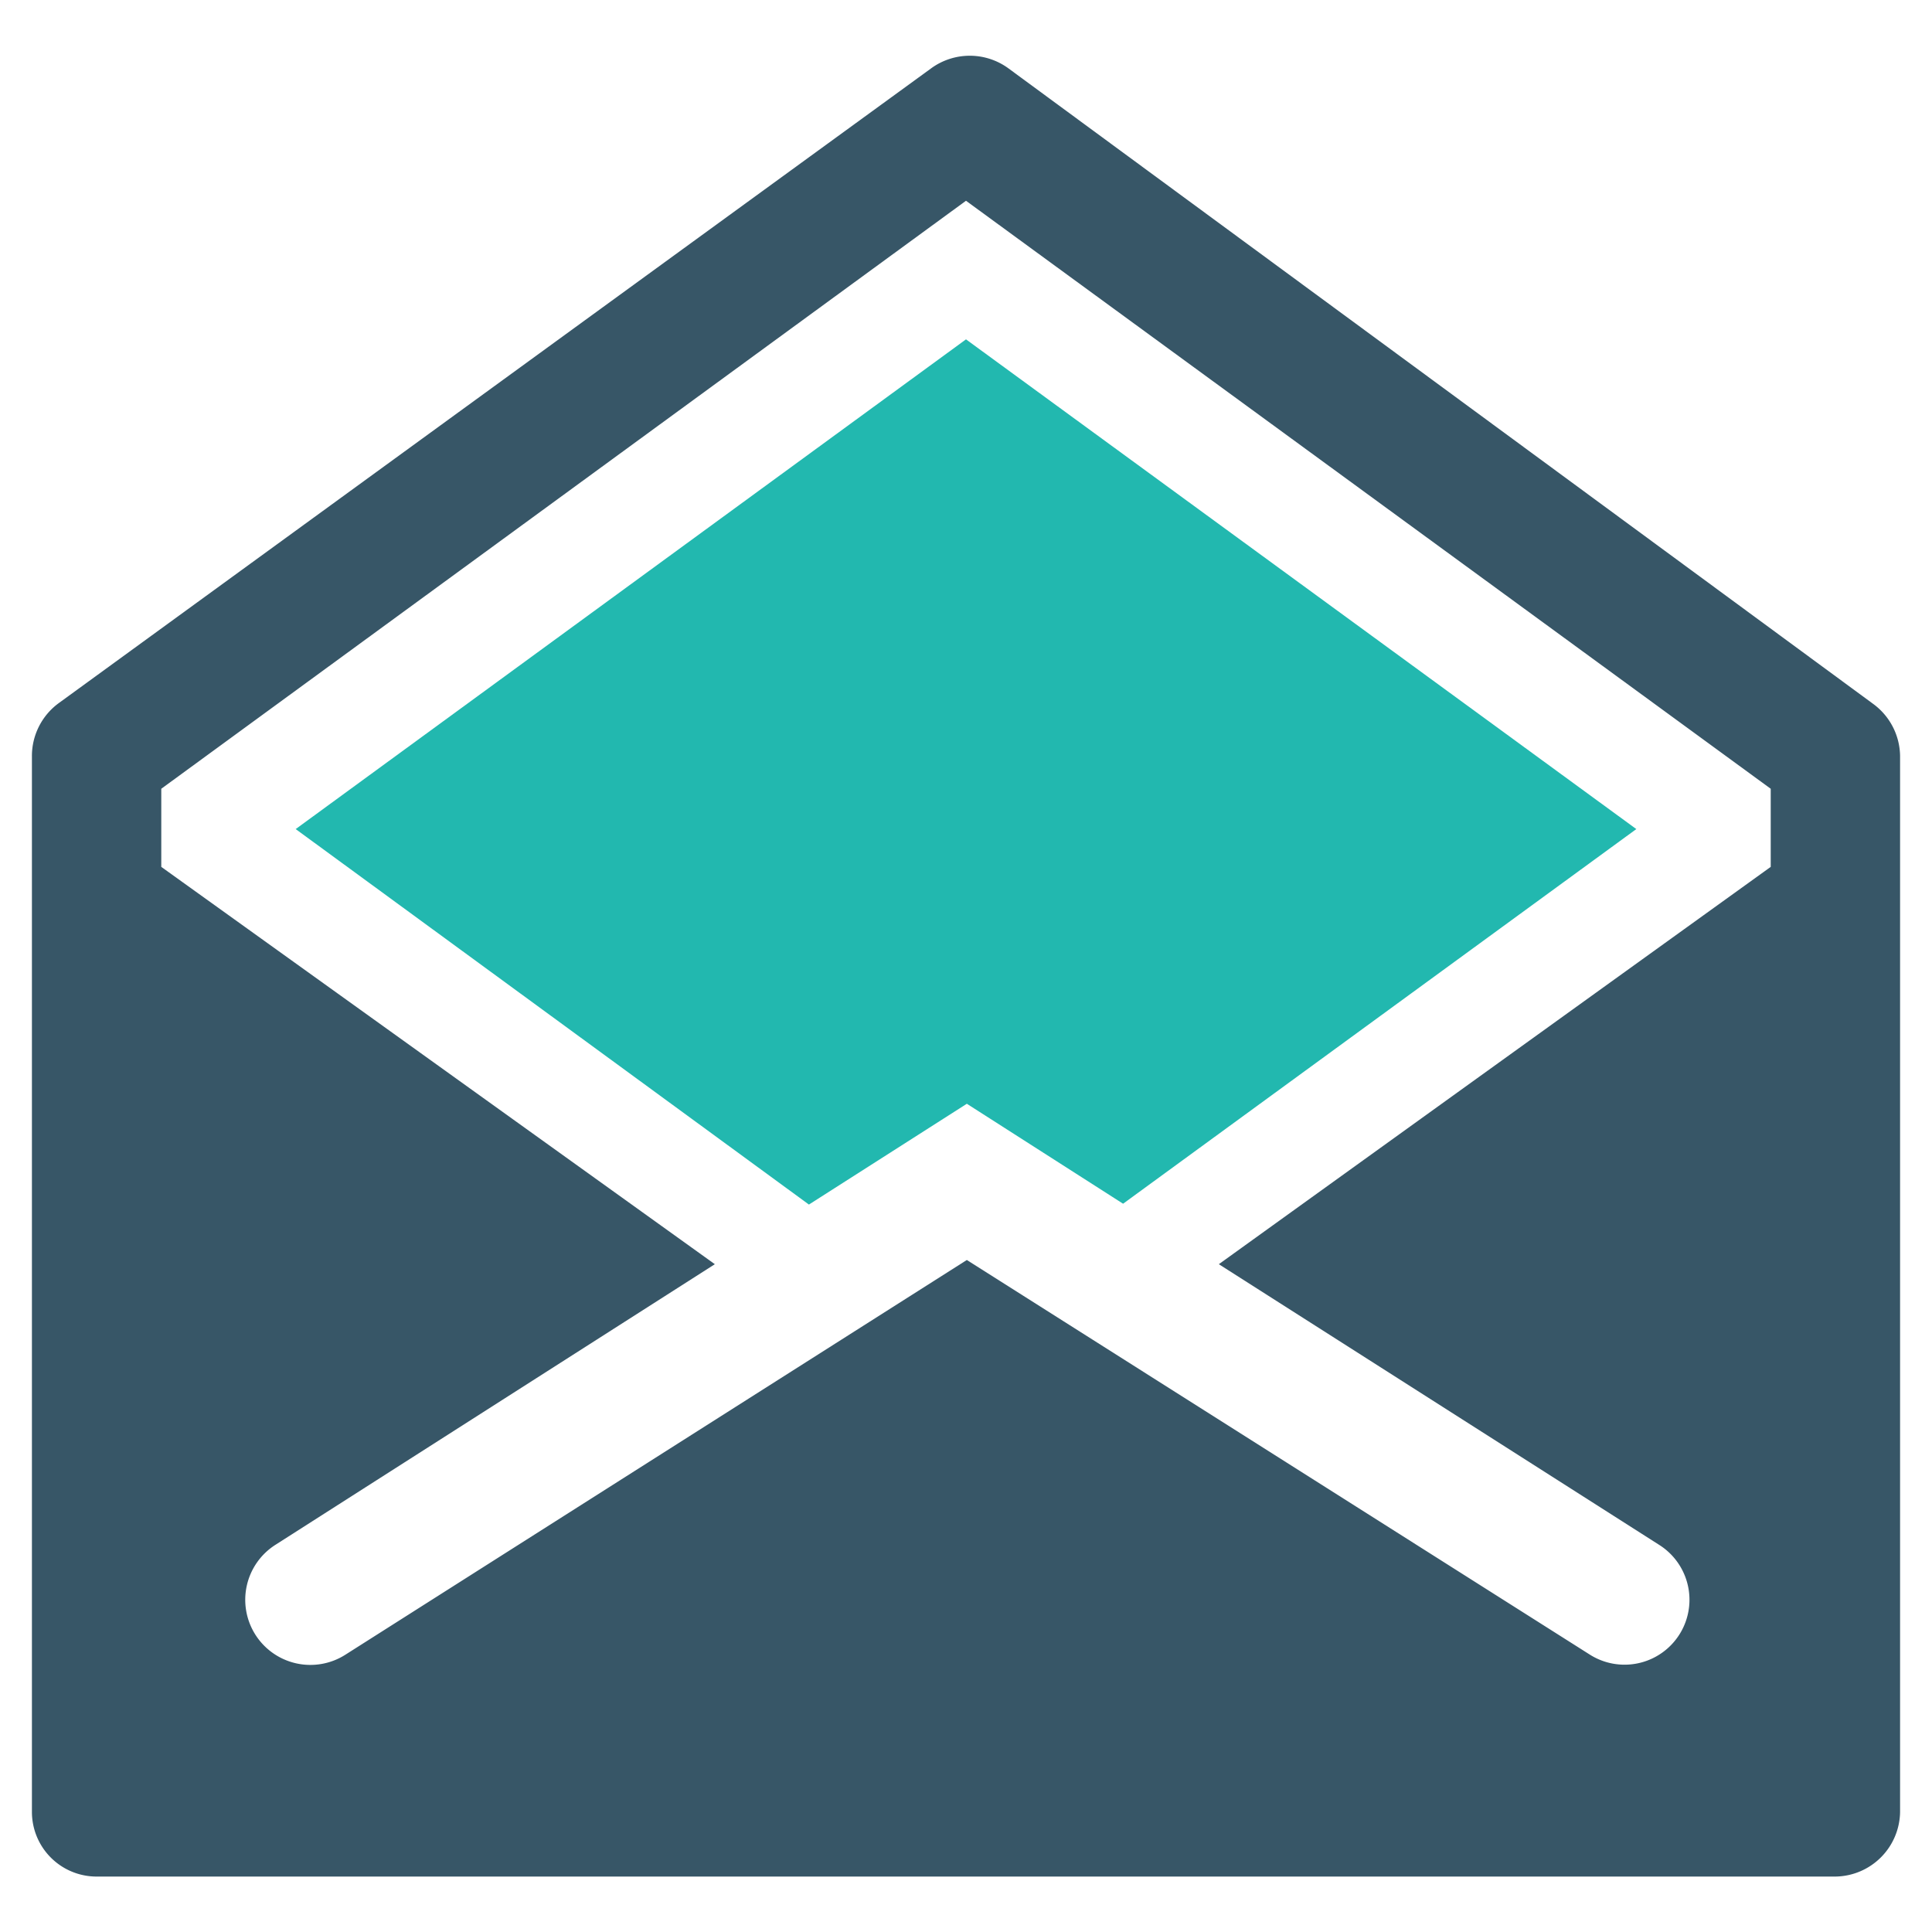 <svg xmlns="http://www.w3.org/2000/svg" width="23" height="23" viewBox="0 0 23 23"><title>icons-singletons</title><path d="M22.62,9a0.78,0.78,0,0,0-.32-0.62L12,0.81a0.78,0.78,0,0,0-.91,0L0.7,8.37A0.78,0.78,0,0,0,.38,9V21.57a0.77,0.77,0,0,0,.77.77h20.7a0.78,0.78,0,0,0,.77-0.77V9ZM11.5,2.39l9.58,7v0.93l-6.57,4.73,5.24,3.34a0.77,0.77,0,0,1-.82,1.31L11.51,15,4.11,19.7a0.77,0.77,0,0,1-.83-1.31l5.23-3.34L1.92,10.32V9.39Z" fill="#375667"/><polygon points="11.51 13.14 13.37 14.33 19.48 9.87 11.5 4.04 3.52 9.87 9.63 14.34 11.51 13.14" fill="#22b8af"/></svg>